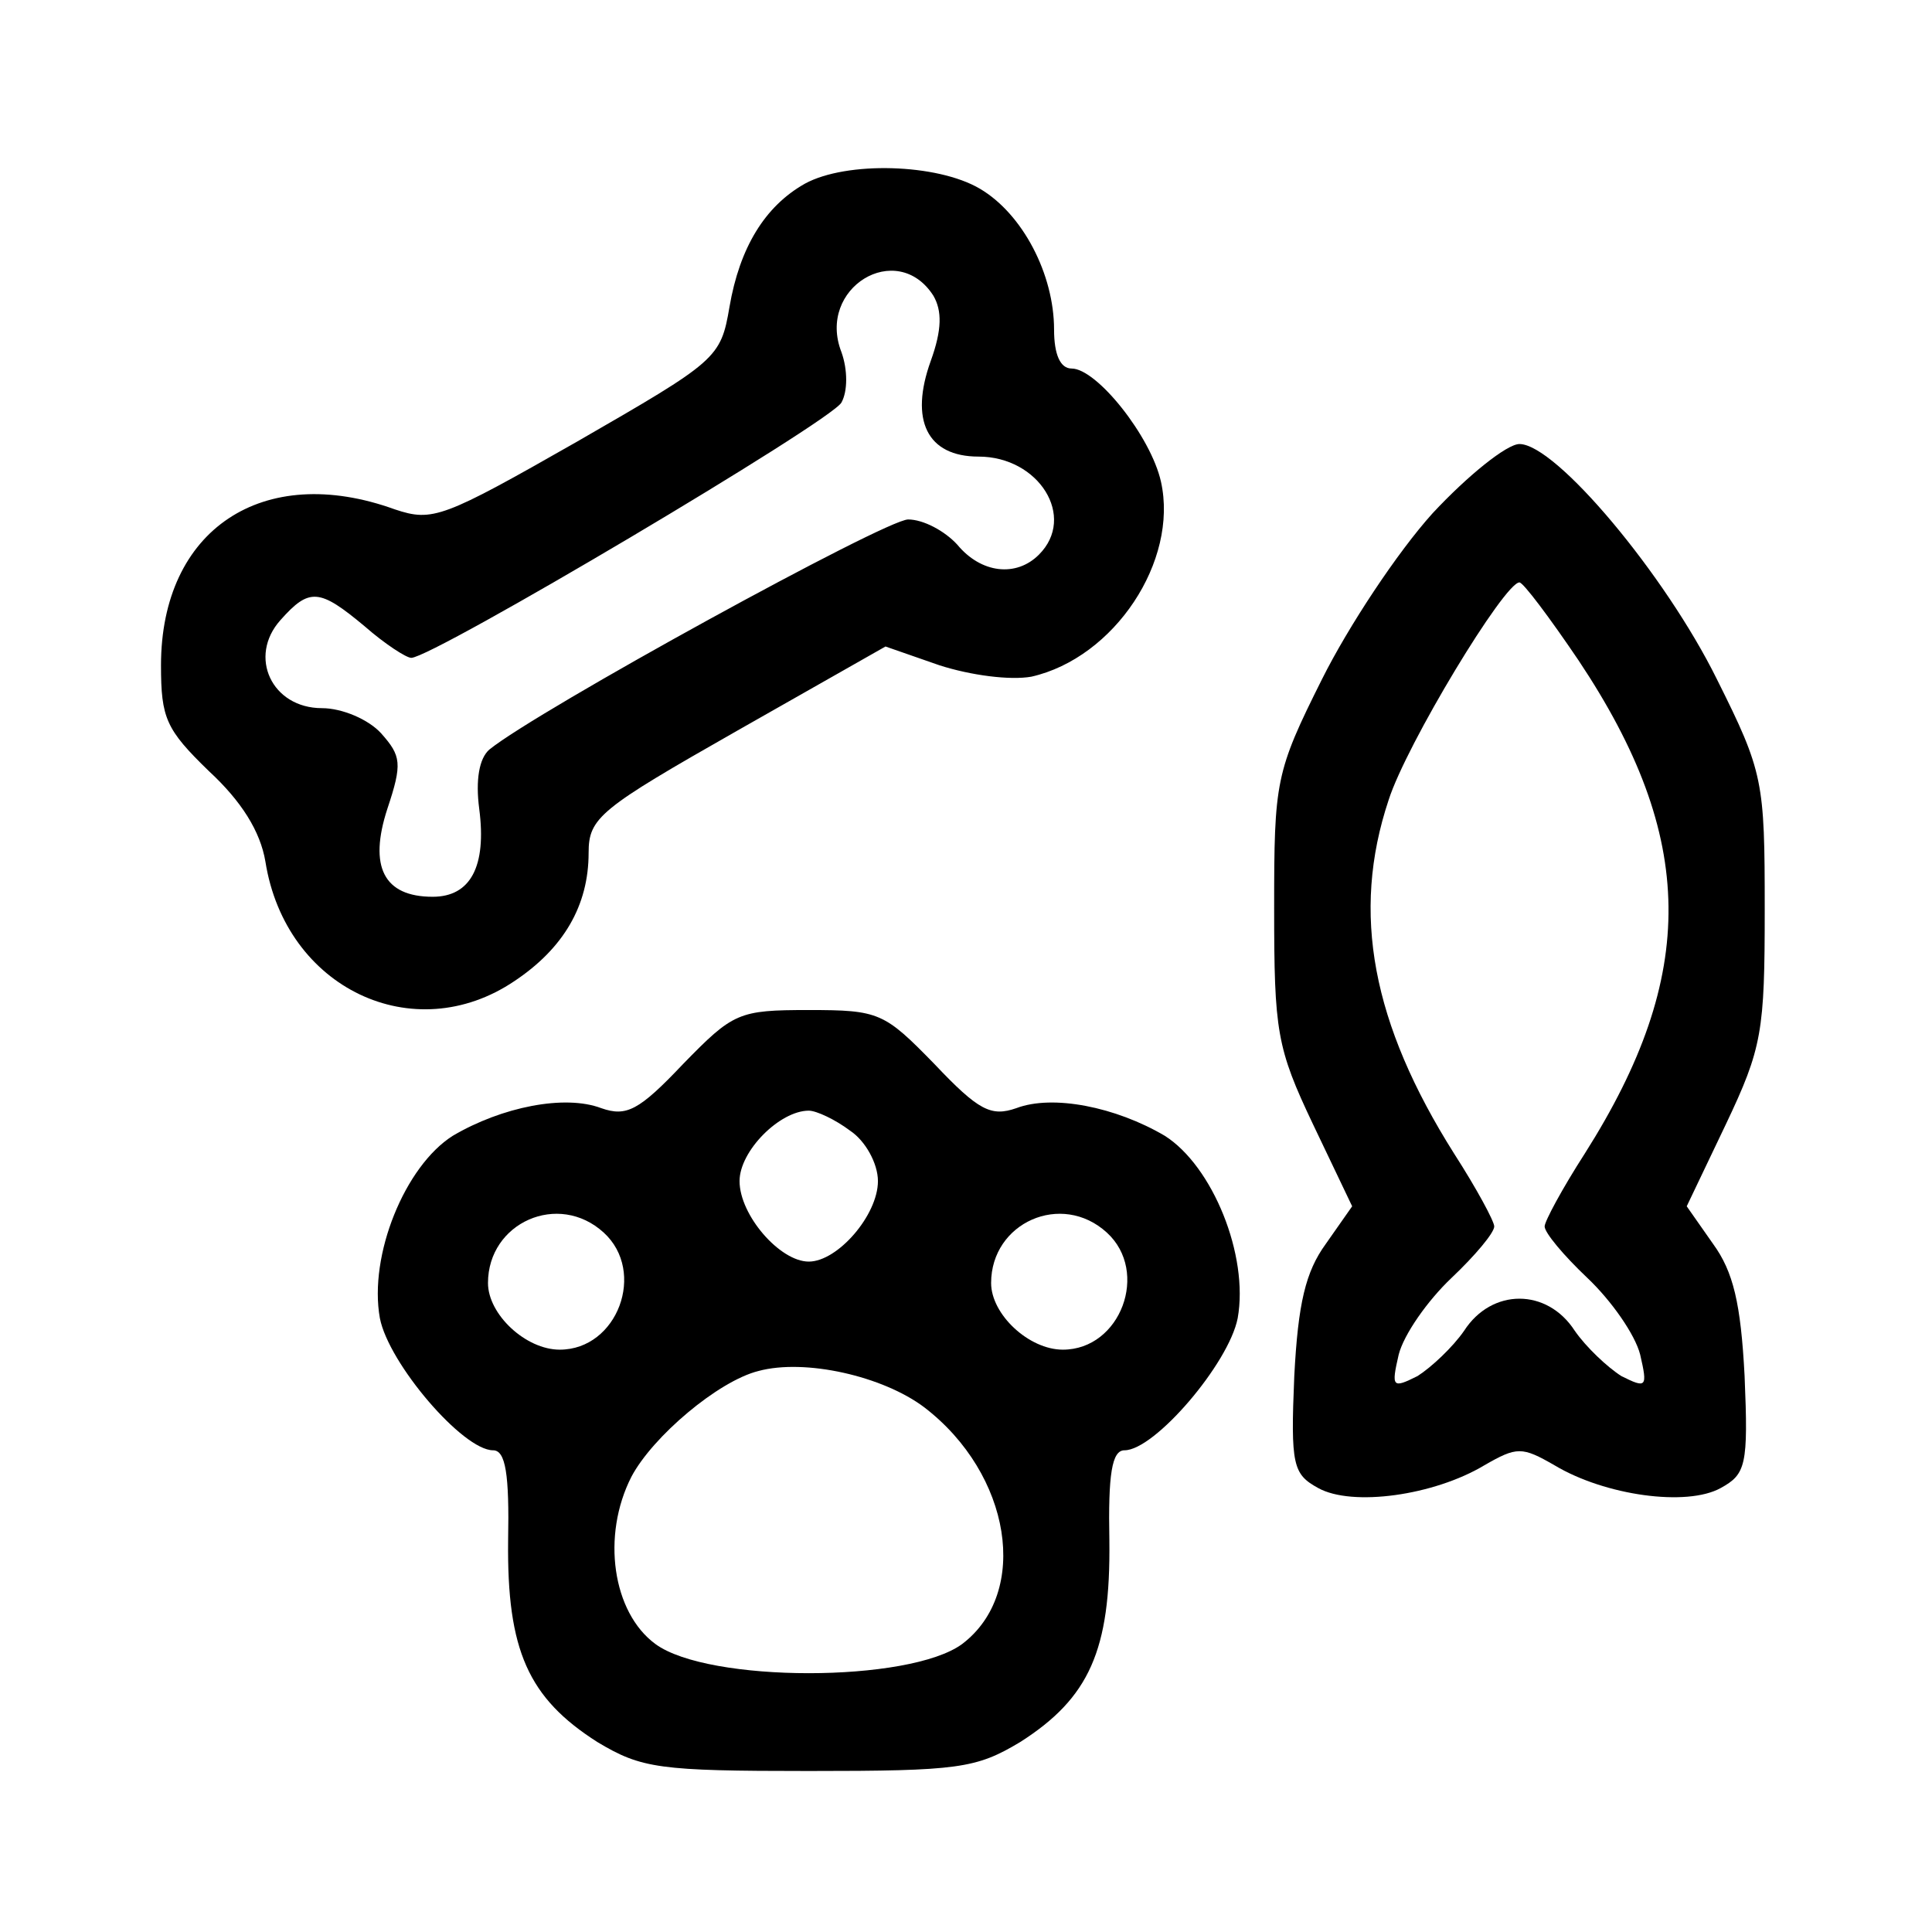 <svg width="24" height="24" viewBox="0 0 24 24" fill="none" xmlns="http://www.w3.org/2000/svg">
<path d="M10 2.281C9.5 2.562 9.188 3.078 9.062 3.812C8.953 4.453 8.906 4.484 7.172 5.484C5.5 6.437 5.375 6.484 4.906 6.328C3.266 5.734 2 6.578 2 8.265C2 8.922 2.062 9.062 2.594 9.578C3 9.953 3.234 10.328 3.297 10.703C3.547 12.281 5.141 13.031 6.391 12.187C7 11.781 7.312 11.25 7.312 10.594C7.312 10.156 7.453 10.047 9.156 9.078L11 8.031L11.672 8.265C12.062 8.39 12.547 8.453 12.812 8.406C13.844 8.172 14.641 6.969 14.422 5.984C14.297 5.422 13.625 4.578 13.312 4.578C13.172 4.578 13.094 4.406 13.094 4.094C13.094 3.406 12.703 2.656 12.172 2.344C11.641 2.031 10.516 2 10 2.281ZM11.594 3.672C11.703 3.859 11.703 4.094 11.562 4.484C11.297 5.219 11.516 5.672 12.156 5.672C12.906 5.672 13.375 6.422 12.906 6.89C12.625 7.172 12.188 7.125 11.891 6.765C11.734 6.594 11.469 6.453 11.281 6.453C11 6.453 6.672 8.828 6.078 9.312C5.953 9.422 5.906 9.687 5.953 10.047C6.047 10.765 5.844 11.14 5.375 11.14C4.766 11.14 4.578 10.765 4.812 10.047C5 9.484 4.984 9.39 4.734 9.109C4.578 8.937 4.25 8.797 4 8.797C3.375 8.797 3.078 8.156 3.484 7.703C3.844 7.297 3.969 7.312 4.531 7.781C4.781 8 5.047 8.172 5.109 8.172C5.375 8.172 10.328 5.234 10.453 5C10.531 4.859 10.531 4.594 10.453 4.375C10.141 3.578 11.141 2.969 11.594 3.672Z" fill="black"/>
<path d="M17.797 6.375C17.359 6.86 16.75 7.781 16.422 8.438C15.844 9.594 15.828 9.703 15.828 11.281C15.828 12.813 15.859 13.016 16.312 13.969L16.797 14.985L16.469 15.453C16.219 15.797 16.125 16.188 16.078 17.094C16.031 18.203 16.062 18.313 16.375 18.485C16.797 18.719 17.812 18.578 18.438 18.203C18.844 17.969 18.906 17.969 19.312 18.203C19.938 18.578 20.953 18.719 21.375 18.485C21.688 18.313 21.719 18.203 21.672 17.094C21.625 16.188 21.531 15.797 21.281 15.453L20.953 14.985L21.438 13.969C21.891 13.016 21.922 12.813 21.922 11.297C21.922 9.703 21.906 9.594 21.328 8.438C20.688 7.141 19.328 5.516 18.875 5.516C18.719 5.516 18.234 5.906 17.797 6.375ZM19.609 8.203C21.078 10.406 21.094 12.11 19.688 14.328C19.406 14.766 19.188 15.172 19.188 15.235C19.188 15.313 19.422 15.594 19.719 15.875C20.016 16.156 20.312 16.578 20.375 16.828C20.469 17.235 20.453 17.25 20.141 17.094C19.969 16.985 19.703 16.735 19.562 16.531C19.219 16 18.531 16 18.188 16.531C18.047 16.735 17.781 16.985 17.609 17.094C17.297 17.25 17.281 17.235 17.375 16.828C17.438 16.578 17.734 16.156 18.031 15.875C18.328 15.594 18.562 15.313 18.562 15.235C18.562 15.172 18.344 14.766 18.062 14.328C17.047 12.719 16.781 11.344 17.25 9.938C17.469 9.25 18.688 7.235 18.875 7.235C18.922 7.235 19.25 7.672 19.609 8.203Z" fill="black"/>
<path d="M8.484 13.219C7.937 13.797 7.781 13.875 7.469 13.766C7.016 13.594 6.234 13.75 5.625 14.109C5.031 14.484 4.578 15.594 4.719 16.375C4.828 16.938 5.75 18.016 6.125 18.016C6.281 18.016 6.328 18.312 6.312 19.141C6.297 20.5 6.562 21.094 7.422 21.641C7.969 21.969 8.187 22 10.047 22C11.906 22 12.125 21.969 12.672 21.641C13.531 21.094 13.797 20.5 13.781 19.141C13.765 18.312 13.812 18.016 13.969 18.016C14.344 18.016 15.265 16.938 15.375 16.375C15.515 15.594 15.062 14.484 14.469 14.109C13.859 13.75 13.078 13.594 12.625 13.766C12.312 13.875 12.156 13.797 11.609 13.219C10.984 12.578 10.922 12.547 10.047 12.547C9.172 12.547 9.109 12.578 8.484 13.219ZM10.562 14.047C10.75 14.172 10.906 14.453 10.906 14.672C10.906 15.094 10.406 15.672 10.047 15.672C9.687 15.672 9.187 15.094 9.187 14.672C9.187 14.297 9.687 13.797 10.047 13.797C10.14 13.797 10.375 13.906 10.562 14.047ZM7.5 15.312C8.031 15.797 7.672 16.766 6.953 16.766C6.531 16.766 6.062 16.328 6.062 15.938C6.062 15.188 6.937 14.797 7.5 15.312ZM13.75 15.312C14.281 15.797 13.922 16.766 13.203 16.766C12.781 16.766 12.312 16.328 12.312 15.938C12.312 15.188 13.187 14.797 13.75 15.312ZM11.484 17.484C12.562 18.312 12.797 19.781 11.953 20.422C11.297 20.906 8.797 20.906 8.141 20.422C7.609 20.031 7.469 19.078 7.844 18.344C8.109 17.844 8.922 17.156 9.422 17.031C10 16.875 10.969 17.094 11.484 17.484Z" fill="black"/>
</svg>
